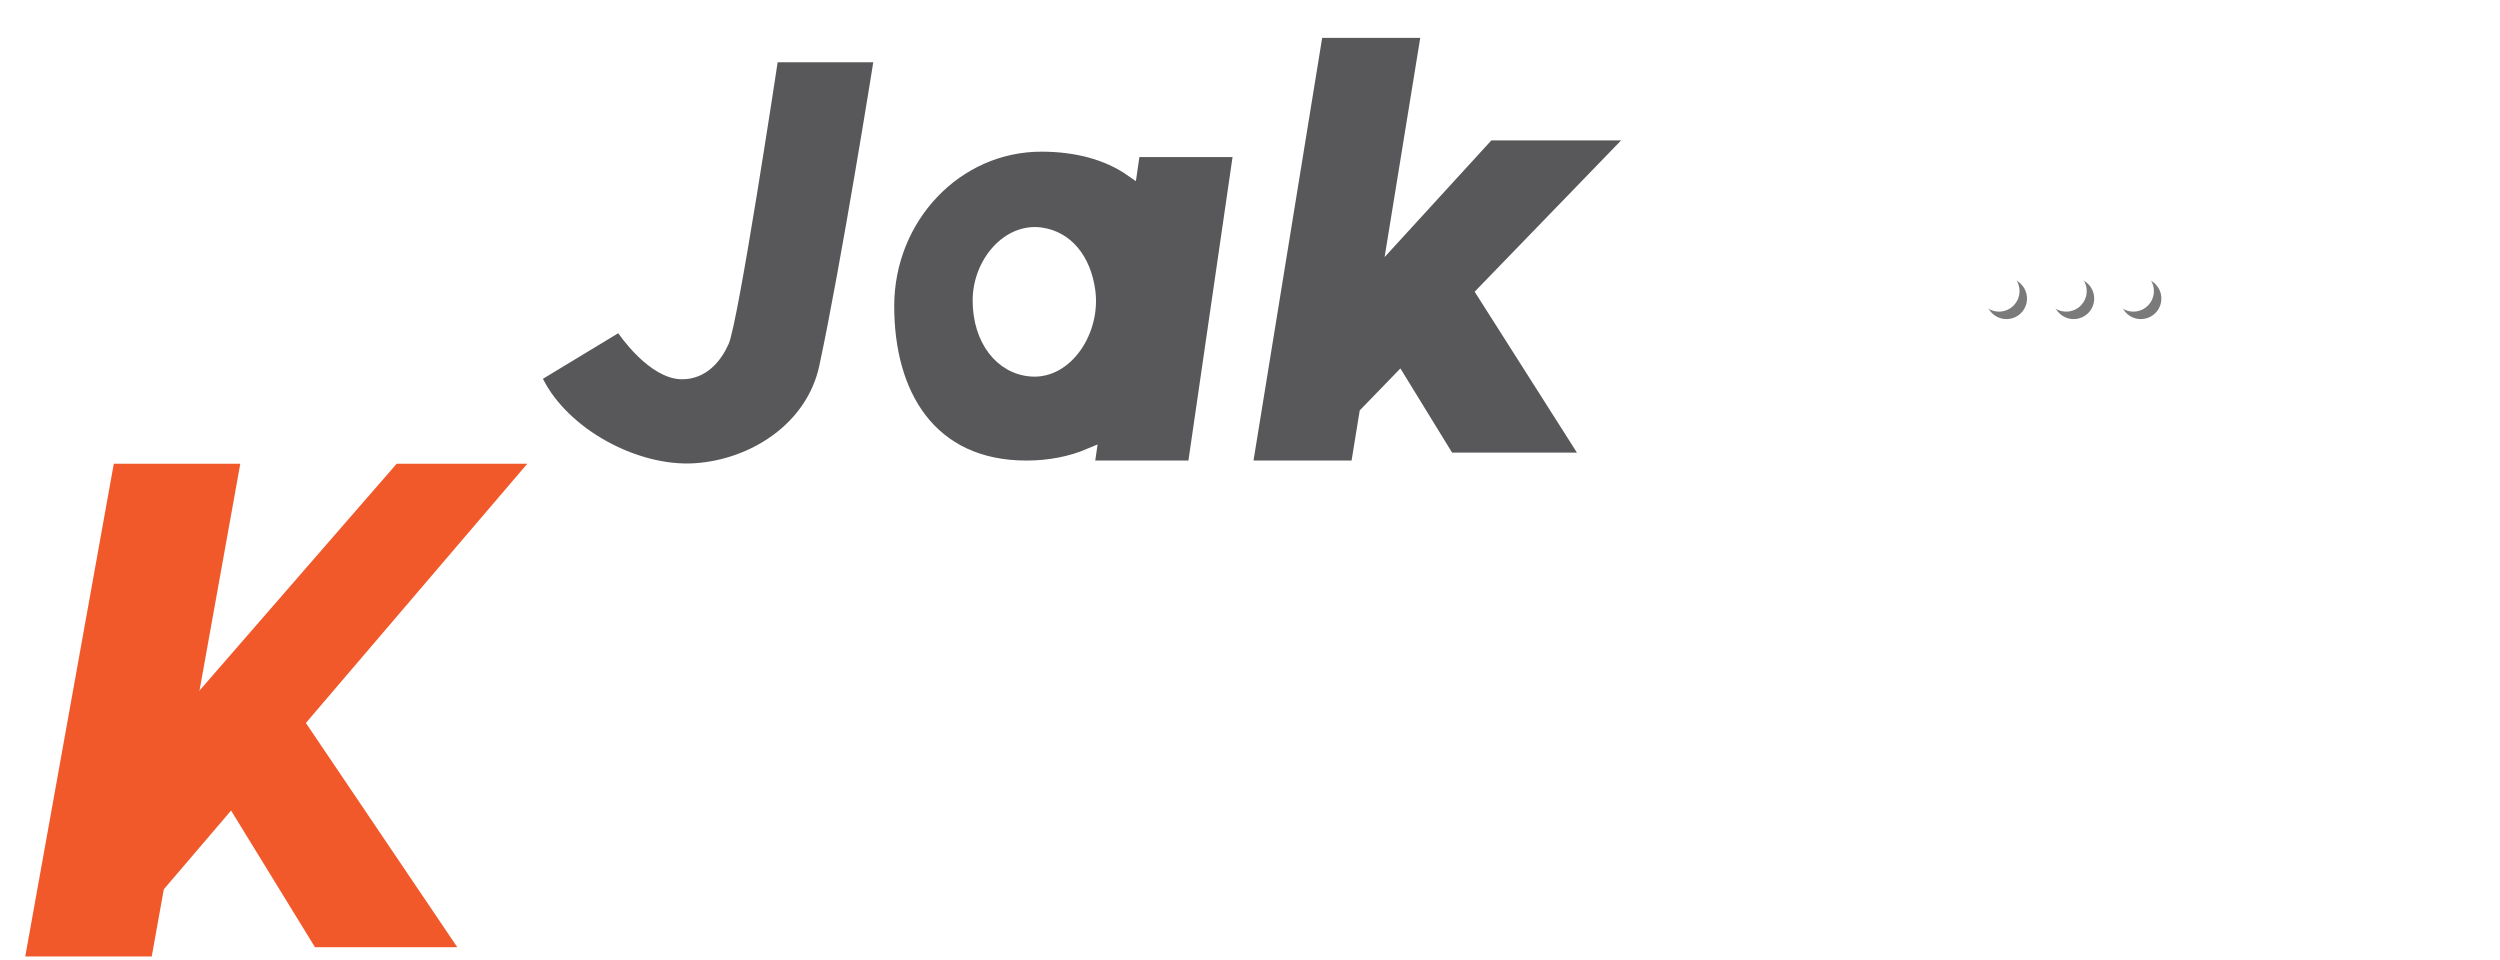 <svg width="99" height="38" viewBox="0 0 99 38" fill="none" xmlns="http://www.w3.org/2000/svg">
<g filter="url(#filter0_d_28_639)">
<path d="M3.506 17.365H8.515L5.009 36.876H0L3.506 17.365Z" fill="#F1592A"/>
<path d="M14.707 17.365H19.88L4.274 35.636L6.01 27.371L14.707 17.365Z" fill="#F1592A"/>
<path d="M11.473 36.51L17.109 36.51L10.938 27.371L7.761 30.463L11.473 36.51Z" fill="#F1592A"/>
</g>
<g filter="url(#filter1_d_28_639)">
<path d="M34.081 1.966L34.328 2.005L34.374 1.716H34.081H30.294H30.079L30.047 1.929L30.294 1.966C30.047 1.929 30.047 1.929 30.047 1.929L30.047 1.929L30.047 1.93L30.046 1.936L30.043 1.958L30.03 2.044L29.98 2.372C29.937 2.656 29.875 3.061 29.799 3.55C29.647 4.529 29.441 5.843 29.223 7.183C29.004 8.524 28.774 9.89 28.574 10.973C28.474 11.516 28.382 11.985 28.303 12.345C28.222 12.717 28.16 12.943 28.125 13.021C27.837 13.659 27.329 14.269 26.508 14.269C25.961 14.269 25.392 13.878 24.931 13.428C24.707 13.21 24.521 12.991 24.391 12.826C24.326 12.743 24.276 12.675 24.242 12.628C24.225 12.604 24.212 12.586 24.203 12.573L24.194 12.56L24.192 12.557L24.192 12.556L24.192 12.556L24.192 12.556L24.192 12.556L24.059 12.358L23.854 12.481L20.871 14.286L20.673 14.406L20.776 14.612C21.305 15.668 22.285 16.572 23.41 17.194C24.536 17.815 25.831 18.168 27.009 18.095C29.33 17.951 31.669 16.461 32.189 14.035C32.627 11.991 33.162 8.982 33.587 6.487C33.8 5.239 33.985 4.119 34.117 3.31C34.183 2.906 34.236 2.58 34.272 2.355L34.313 2.095L34.324 2.028L34.327 2.011L34.328 2.007L34.328 2.005L34.328 2.005L34.081 1.966Z" fill="#58585A" stroke="white" stroke-width="0.5"/>
<path d="M44.619 5.471H44.403L44.372 5.685L44.292 6.237C43.35 5.581 42.132 5.256 40.736 5.256C37.369 5.256 34.661 8.118 34.661 11.622C34.661 13.345 35.063 14.935 35.959 16.099C36.862 17.273 38.247 17.988 40.145 17.988C41.027 17.988 41.878 17.832 42.653 17.504L42.624 17.702L42.583 17.988H42.872H46.561H46.778L46.809 17.774L48.556 5.757L48.598 5.471H48.309H44.619ZM42.624 11.013C42.734 11.801 42.513 12.62 42.084 13.227C41.654 13.834 41.039 14.203 40.363 14.162C39.143 14.088 38.267 12.955 38.267 11.402C38.267 10.648 38.561 9.934 39.019 9.436C39.477 8.938 40.083 8.669 40.718 8.758C41.756 8.904 42.451 9.77 42.624 11.013Z" fill="#58585A" stroke="white" stroke-width="0.5"/>
<path d="M55.988 1.04L56.035 0.75H55.741H51.858H51.645L51.611 0.96L48.892 17.698L48.845 17.988H49.139H53.023H53.235L53.269 17.778L53.579 15.87L54.911 14.495L56.79 17.555L56.863 17.674H57.003L61.947 17.674H62.402L62.158 17.29L58.213 11.084L63.874 5.235L64.284 4.811H63.694H58.557H58.447L58.372 4.892L54.712 8.893L55.988 1.04Z" fill="#58585A" stroke="white" stroke-width="0.5"/>
</g>
<g filter="url(#filter2_d_28_639)">
<path d="M22.029 37C21.143 37 20.362 36.828 19.688 36.486C19.014 36.143 18.488 35.658 18.11 35.031C17.731 34.393 17.542 33.654 17.542 32.814C17.542 31.655 17.814 30.615 18.358 29.692C18.914 28.77 19.67 28.049 20.628 27.528C21.586 27.008 22.656 26.748 23.839 26.748C24.725 26.748 25.506 26.925 26.18 27.28C26.854 27.623 27.38 28.114 27.759 28.752C28.137 29.379 28.326 30.112 28.326 30.952C28.326 32.111 28.054 33.151 27.51 34.073C26.966 34.996 26.215 35.717 25.258 36.237C24.3 36.746 23.224 37 22.029 37ZM22.633 33.594C23.141 33.594 23.543 33.364 23.839 32.903C24.134 32.442 24.282 31.927 24.282 31.36C24.282 30.958 24.181 30.656 23.98 30.455C23.791 30.254 23.543 30.154 23.235 30.154C22.727 30.154 22.325 30.384 22.029 30.845C21.734 31.306 21.586 31.821 21.586 32.388C21.586 32.79 21.681 33.092 21.87 33.293C22.059 33.494 22.313 33.594 22.633 33.594Z" fill="white"/>
<path d="M37.349 26.801C38.319 26.801 39.064 27.085 39.584 27.653C40.105 28.208 40.365 28.977 40.365 29.958C40.365 30.313 40.329 30.686 40.258 31.076L39.23 36.876H35.31L36.25 31.573C36.273 31.383 36.285 31.253 36.285 31.182C36.285 30.816 36.179 30.532 35.966 30.331C35.765 30.13 35.481 30.029 35.115 30.029C34.689 30.029 34.328 30.165 34.033 30.437C33.737 30.709 33.542 31.082 33.447 31.555L32.507 36.876H28.57L30.343 26.872H34.281L34.015 28.38C34.405 27.907 34.884 27.528 35.452 27.245C36.019 26.949 36.652 26.801 37.349 26.801Z" fill="white"/>
<path d="M45.513 37C44.638 37 43.858 36.87 43.172 36.61C42.498 36.35 41.966 35.989 41.576 35.528C41.197 35.055 41.008 34.517 41.008 33.914C41.008 33.689 41.02 33.523 41.044 33.417H44.822C44.81 33.713 44.892 33.931 45.07 34.073C45.259 34.215 45.513 34.286 45.833 34.286C46.033 34.286 46.205 34.239 46.347 34.144C46.501 34.05 46.577 33.937 46.577 33.807C46.577 33.618 46.459 33.47 46.223 33.364C45.986 33.246 45.596 33.116 45.052 32.974C44.366 32.785 43.793 32.589 43.332 32.388C42.882 32.187 42.486 31.892 42.143 31.502C41.812 31.099 41.647 30.579 41.647 29.941C41.647 29.349 41.824 28.811 42.179 28.327C42.545 27.83 43.054 27.446 43.704 27.174C44.366 26.89 45.129 26.748 45.992 26.748C46.938 26.748 47.748 26.908 48.422 27.227C49.108 27.546 49.622 27.978 49.965 28.522C50.308 29.066 50.468 29.669 50.444 30.331H46.95C46.95 30.059 46.867 29.852 46.702 29.71C46.536 29.556 46.294 29.48 45.974 29.48C45.773 29.48 45.602 29.521 45.46 29.604C45.33 29.686 45.265 29.799 45.265 29.941C45.265 30.118 45.383 30.266 45.62 30.384C45.856 30.491 46.258 30.632 46.826 30.81C47.523 31.011 48.097 31.212 48.546 31.413C49.007 31.602 49.409 31.892 49.752 32.282C50.095 32.66 50.267 33.145 50.267 33.736C50.267 34.765 49.823 35.569 48.937 36.149C48.061 36.716 46.92 37 45.513 37Z" fill="white"/>
<path d="M63.571 26.872L61.797 36.876H57.86L58.126 35.368C57.736 35.841 57.257 36.225 56.689 36.521C56.122 36.805 55.489 36.947 54.791 36.947C53.822 36.947 53.077 36.669 52.557 36.113C52.036 35.545 51.776 34.771 51.776 33.79C51.776 33.435 51.812 33.062 51.883 32.672L52.911 26.872H56.831L55.891 32.175C55.867 32.365 55.856 32.495 55.856 32.566C55.856 32.932 55.956 33.216 56.157 33.417C56.37 33.618 56.66 33.719 57.026 33.719C57.452 33.719 57.813 33.583 58.108 33.311C58.404 33.039 58.599 32.666 58.694 32.193L59.634 26.872H63.571Z" fill="white"/>
<path d="M69.837 23.75L67.513 36.876H63.576L65.9 23.75H69.837Z" fill="white"/>
<path d="M80.836 24.318L81.9 32.956L85.997 24.318H90.183L83.745 36.876H78.654L76.65 24.318H80.836Z" fill="white"/>
<path d="M93.317 33.896H97.113L96.581 36.876H88.847L91.065 24.318H95.002L93.317 33.896Z" fill="white"/>
</g>
<g filter="url(#filter3_d_28_639)">
<path d="M79.269 10.823C79.269 11.272 78.905 11.636 78.456 11.636C78.007 11.636 77.643 11.272 77.643 10.823C77.643 10.374 78.007 10.01 78.456 10.01C78.905 10.01 79.269 10.374 79.269 10.823Z" fill="#7A7A7A"/>
<path d="M81.93 10.823C81.93 11.272 81.566 11.636 81.117 11.636C80.668 11.636 80.304 11.272 80.304 10.823C80.304 10.374 80.668 10.01 81.117 10.01C81.566 10.01 81.93 10.374 81.93 10.823Z" fill="#7A7A7A"/>
<path d="M84.59 10.823C84.59 11.272 84.226 11.636 83.777 11.636C83.328 11.636 82.964 11.272 82.964 10.823C82.964 10.374 83.328 10.01 83.777 10.01C84.226 10.01 84.59 10.374 84.59 10.823Z" fill="#7A7A7A"/>
<path d="M95.084 4.245H67.001V17.016H83.259L89.066 21.982V17.016H95.084V4.245Z" stroke="white" stroke-width="3" stroke-linecap="round" stroke-linejoin="round"/>
<path d="M78.973 10.527C78.973 10.976 78.609 11.34 78.16 11.34C77.711 11.34 77.347 10.976 77.347 10.527C77.347 10.078 77.711 9.714 78.16 9.714C78.609 9.714 78.973 10.078 78.973 10.527Z" fill="white"/>
<path d="M81.634 10.527C81.634 10.976 81.27 11.34 80.821 11.34C80.372 11.34 80.008 10.976 80.008 10.527C80.008 10.078 80.372 9.714 80.821 9.714C81.27 9.714 81.634 10.078 81.634 10.527Z" fill="white"/>
<path d="M84.294 10.527C84.294 10.976 83.93 11.34 83.481 11.34C83.032 11.34 82.668 10.976 82.668 10.527C82.668 10.078 83.032 9.714 83.481 9.714C83.93 9.714 84.294 10.078 84.294 10.527Z" fill="white"/>
</g>
<defs>
<filter id="filter0_d_28_639" x="0" y="17.365" width="20.88" height="20.511" filterUnits="userSpaceOnUse" color-interpolation-filters="sRGB">
<feFlood flood-opacity="0" result="BackgroundImageFix"/>
<feColorMatrix in="SourceAlpha" type="matrix" values="0 0 0 0 0 0 0 0 0 0 0 0 0 0 0 0 0 0 127 0" result="hardAlpha"/>
<feOffset dx="1" dy="1"/>
<feComposite in2="hardAlpha" operator="out"/>
<feColorMatrix type="matrix" values="0 0 0 0 0.338 0 0 0 0 0.338 0 0 0 0 0.338 0 0 0 1 0"/>
<feBlend mode="normal" in2="BackgroundImageFix" result="effect1_dropShadow_28_639"/>
<feBlend mode="normal" in="SourceGraphic" in2="effect1_dropShadow_28_639" result="shape"/>
</filter>
<filter id="filter1_d_28_639" x="20.347" y="0.5" width="45.027" height="18.355" filterUnits="userSpaceOnUse" color-interpolation-filters="sRGB">
<feFlood flood-opacity="0" result="BackgroundImageFix"/>
<feColorMatrix in="SourceAlpha" type="matrix" values="0 0 0 0 0 0 0 0 0 0 0 0 0 0 0 0 0 0 127 0" result="hardAlpha"/>
<feOffset dx="0.5" dy="0.5"/>
<feComposite in2="hardAlpha" operator="out"/>
<feColorMatrix type="matrix" values="0 0 0 0 0.478 0 0 0 0 0.478 0 0 0 0 0.478 0 0 0 1 0"/>
<feBlend mode="normal" in2="BackgroundImageFix" result="effect1_dropShadow_28_639"/>
<feBlend mode="normal" in="SourceGraphic" in2="effect1_dropShadow_28_639" result="shape"/>
</filter>
<filter id="filter2_d_28_639" x="17.542" y="23.75" width="80.571" height="14.249" filterUnits="userSpaceOnUse" color-interpolation-filters="sRGB">
<feFlood flood-opacity="0" result="BackgroundImageFix"/>
<feColorMatrix in="SourceAlpha" type="matrix" values="0 0 0 0 0 0 0 0 0 0 0 0 0 0 0 0 0 0 127 0" result="hardAlpha"/>
<feOffset dx="1" dy="1"/>
<feComposite in2="hardAlpha" operator="out"/>
<feColorMatrix type="matrix" values="0 0 0 0 0.338 0 0 0 0 0.338 0 0 0 0 0.338 0 0 0 1 0"/>
<feBlend mode="normal" in2="BackgroundImageFix" result="effect1_dropShadow_28_639"/>
<feBlend mode="normal" in="SourceGraphic" in2="effect1_dropShadow_28_639" result="shape"/>
</filter>
<filter id="filter3_d_28_639" x="65.501" y="2.745" width="32.084" height="21.737" filterUnits="userSpaceOnUse" color-interpolation-filters="sRGB">
<feFlood flood-opacity="0" result="BackgroundImageFix"/>
<feColorMatrix in="SourceAlpha" type="matrix" values="0 0 0 0 0 0 0 0 0 0 0 0 0 0 0 0 0 0 127 0" result="hardAlpha"/>
<feOffset dx="1" dy="1"/>
<feComposite in2="hardAlpha" operator="out"/>
<feColorMatrix type="matrix" values="0 0 0 0 0.478 0 0 0 0 0.478 0 0 0 0 0.478 0 0 0 1 0"/>
<feBlend mode="normal" in2="BackgroundImageFix" result="effect1_dropShadow_28_639"/>
<feBlend mode="normal" in="SourceGraphic" in2="effect1_dropShadow_28_639" result="shape"/>
</filter>
</defs>
</svg>
